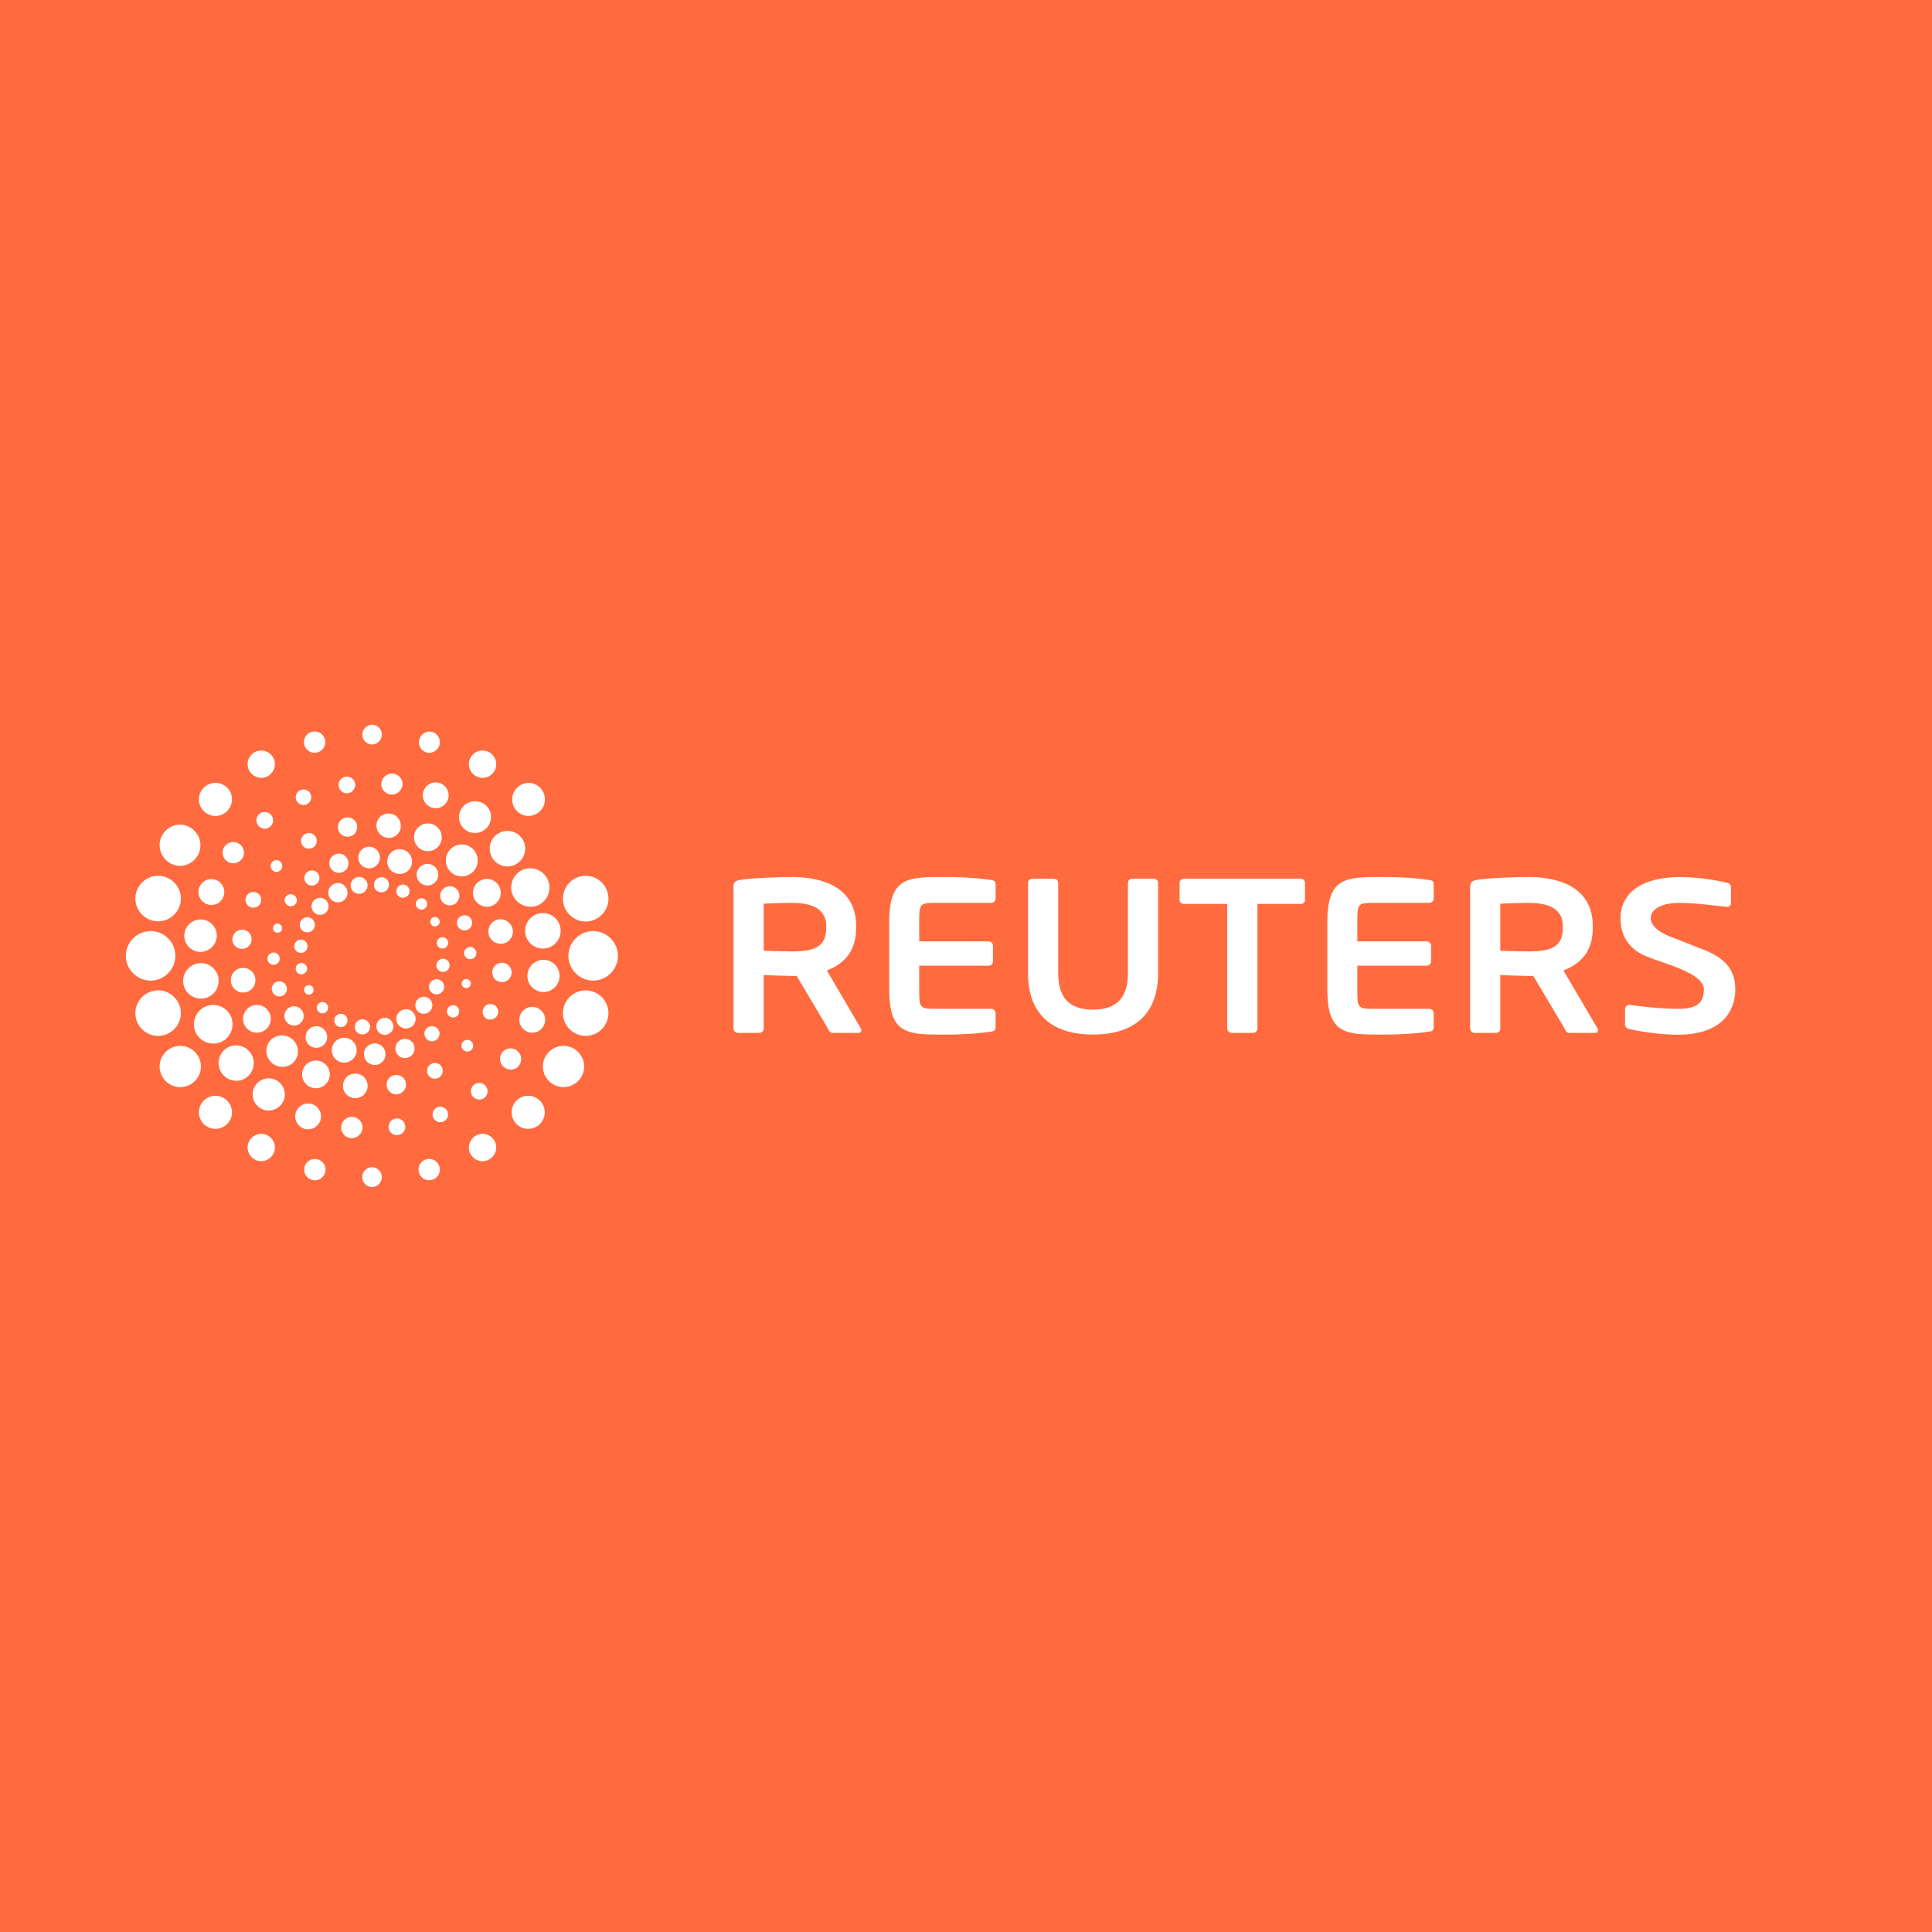 <?xml version="1.0" encoding="UTF-8" standalone="no"?>
<!DOCTYPE svg PUBLIC "-//W3C//DTD SVG 1.1//EN" "http://www.w3.org/Graphics/SVG/1.1/DTD/svg11.dtd">
<svg width="100%" height="100%" viewBox="0 0 24 24" version="1.1" xmlns="http://www.w3.org/2000/svg" xmlns:xlink="http://www.w3.org/1999/xlink" xml:space="preserve" xmlns:serif="http://www.serif.com/" style="fill-rule:evenodd;clip-rule:evenodd;stroke-linejoin:round;stroke-miterlimit:2;">
    <rect x="0" y="0" width="24" height="24" style="fill:rgb(235,235,235);"/>
    <g transform="matrix(0.01,0,0,0.025,2.4869e-14,-0.006)">
        <rect x="0" y="0.232" width="2500" height="969.55" style="fill:rgb(255,107,62);"/>
    </g>
    <g transform="matrix(0.008,0,0,0.008,1.56,9.002)">
        <path d="M1138.48,478.587L1097.34,478.587C1093.65,478.587 1092.27,475.176 1090.61,471.866L1042.07,390.163L1034.62,390.163C1025.83,390.163 998.595,389.206 990.847,388.777L990.847,471.866C990.847,475.545 988.124,478.587 984.405,478.587L950.719,478.587C947.04,478.565 944.019,475.545 943.997,471.866L943.997,251.051C943.997,244.29 947.986,241.936 954.767,240.939C972.318,238.236 1009.98,236.571 1034.62,236.571C1086.49,236.571 1134.42,255.109 1134.42,312.719L1134.42,315.76C1134.42,351.441 1116.57,370.967 1088.94,381.687L1141.81,471.866C1142.5,472.883 1142.5,473.83 1142.5,474.588C1142.51,476.872 1141.17,478.587 1138.48,478.587ZM1087.93,312.719C1087.93,287.449 1068.32,276.679 1034.62,276.679C1027.53,276.679 996.87,277.347 990.847,278.006L990.847,351.082C996.182,351.411 1028.83,352.099 1034.62,352.099C1069.29,352.099 1087.93,345.398 1087.93,315.76L1087.93,312.719ZM1232.34,412.212C1232.34,440.473 1233.43,441.211 1258.91,441.211L1344.2,441.211C1347.9,441.222 1350.94,444.255 1350.96,447.952L1350.96,469.472C1350.96,474.229 1349.27,475.914 1344.2,476.563C1333.43,478.258 1311.48,481.259 1271.41,481.259C1215.49,481.259 1185.81,481.648 1185.81,412.212L1185.81,305.609C1185.81,236.192 1215.49,236.581 1271.41,236.581C1311.48,236.581 1333.43,239.623 1344.2,241.288C1349.27,241.936 1350.96,243.651 1350.96,248.378L1350.96,269.908C1350.96,273.588 1347.92,276.689 1344.2,276.689L1258.91,276.689C1233.43,276.689 1232.34,277.437 1232.34,305.609L1232.34,336.523L1340.17,336.523C1343.85,336.539 1346.88,339.545 1346.92,343.224L1346.92,367.546C1346.89,371.234 1343.86,374.256 1340.17,374.277L1232.34,374.277L1232.34,412.212ZM1502.24,481.259C1448.04,481.259 1401.34,457.695 1401.34,385.885L1401.34,245.676C1401.34,241.936 1404.42,239.254 1408.12,239.254L1441.42,239.254C1445.16,239.254 1448.17,241.936 1448.17,245.676L1448.17,385.885C1448.17,424.318 1465.93,442.547 1502.25,442.547C1538.67,442.547 1556.42,424.318 1556.42,385.885L1556.42,245.676C1556.42,241.936 1559.43,239.254 1563.13,239.254L1596.48,239.254C1600.22,239.254 1603.26,241.936 1603.26,245.676L1603.26,385.885C1603.24,457.685 1556.52,481.259 1502.24,481.259ZM1824.78,278.315L1757.57,278.315L1757.57,471.866C1757.51,475.568 1754.45,478.582 1750.75,478.587L1717.4,478.587C1713.72,478.571 1710.68,475.552 1710.65,471.866L1710.65,278.315L1643.39,278.315C1639.73,278.315 1636.69,276.001 1636.69,272.292L1636.69,245.676C1636.69,241.936 1639.73,239.254 1643.39,239.254L1824.77,239.254C1828.41,239.254 1831.45,241.936 1831.45,245.676L1831.45,272.292C1831.47,276.001 1828.43,278.315 1824.78,278.315ZM2282.34,478.587L2241.2,478.587C2237.5,478.587 2236.18,475.176 2234.5,471.866L2185.95,390.163L2178.43,390.163C2169.72,390.163 2142.46,389.206 2134.66,388.777L2134.66,471.866C2134.66,475.545 2131.99,478.587 2128.31,478.587L2094.65,478.587C2090.96,478.582 2087.92,475.558 2087.89,471.866L2087.89,251.051C2087.89,244.29 2091.88,241.936 2098.64,240.939C2116.15,238.236 2153.88,236.571 2178.42,236.571C2230.34,236.571 2278.24,255.109 2278.24,312.719L2278.24,315.76C2278.24,351.441 2260.36,370.967 2232.75,381.687L2285.71,471.866C2286.22,472.677 2286.46,473.631 2286.39,474.588C2286.39,476.872 2285.01,478.587 2282.34,478.587ZM2231.8,312.719C2231.8,287.449 2212.18,276.679 2178.43,276.679C2171.4,276.679 2140.74,277.347 2134.66,278.006L2134.66,351.082C2140.12,351.411 2172.8,352.099 2178.43,352.099C2213.19,352.099 2231.8,345.398 2231.8,315.76L2231.8,312.719ZM2410.93,481.409C2381.15,481.409 2350.98,476.303 2334.77,472.584C2331.44,471.906 2328.38,469.562 2328.38,465.862L2328.38,441.59C2328.38,437.91 2331.44,435.178 2334.77,435.178L2335.43,435.178C2348.94,436.873 2380.49,441.251 2411.63,441.251C2441.59,441.251 2450.76,430.521 2450.76,411.005C2450.76,385.726 2390.44,371.735 2360.99,359.608C2331.68,347.482 2321.3,324.267 2321.3,300.712C2321.3,263.626 2351.14,236.671 2413.79,236.671C2445.91,236.671 2475.32,242.774 2486.77,245.526C2490.16,246.204 2492.8,248.568 2492.8,251.918L2492.8,276.849C2492.8,280.18 2490.51,282.902 2487.08,282.902L2486.44,282.902C2464.18,280.898 2441.12,276.799 2411.83,276.799C2386.86,276.799 2368.18,285.555 2368.18,300.712C2368.18,311.801 2380.85,321.983 2395.8,327.927C2410.76,333.82 2430.38,341.449 2452.8,350.464C2481.18,361.942 2499.57,378.665 2499.57,411.005C2499.56,445.01 2478.35,481.409 2410.93,481.409ZM1912.65,412.212C1912.65,440.473 1913.7,441.211 1939.24,441.211L2024.59,441.211C2028.26,441.265 2031.25,444.285 2031.27,447.952L2031.27,469.472C2031.27,474.229 2029.57,475.914 2024.59,476.563C2013.74,478.258 1991.83,481.259 1951.76,481.259C1895.73,481.259 1866.12,481.648 1866.12,412.212L1866.12,305.609C1866.12,236.192 1895.73,236.581 1951.76,236.581C1991.83,236.581 2013.74,239.623 2024.59,241.288C2029.57,241.936 2031.27,243.651 2031.27,248.378L2031.27,269.908C2031.27,273.588 2028.21,276.689 2024.59,276.689L1939.24,276.689C1913.7,276.689 1912.65,277.437 1912.65,305.609L1912.65,336.523L2020.49,336.523C2024.23,336.523 2027.17,339.584 2027.17,343.224L2027.17,367.546C2027.18,371.224 2024.17,374.261 2020.49,374.277L1912.65,374.277L1912.65,412.212ZM540.053,227.885C530.704,237.745 514.903,238.177 505.03,228.843C500.065,224.179 497.245,217.663 497.245,210.851C497.245,204.516 499.684,198.418 504.053,193.83C508.724,188.848 515.257,186.019 522.086,186.019C528.389,186.019 534.459,188.429 539.045,192.753C548.943,202.121 549.397,217.966 540.053,227.885ZM293.09,171.562C288.199,166.985 280.418,167.209 275.799,172.061C271.226,176.939 271.45,184.707 276.297,189.313C281.19,193.896 288.98,193.662 293.589,188.794C298.16,183.923 297.935,176.161 293.09,171.562ZM355.008,148.008C348.973,142.368 339.378,142.66 333.697,148.656C331.06,151.458 329.589,155.164 329.589,159.012C329.589,163.177 331.312,167.163 334.346,170.016C340.392,175.649 349.99,175.344 355.666,169.338C361.3,163.292 361.004,153.695 355.008,148.008ZM421.423,143.151C413.765,135.969 401.566,136.324 394.338,143.939C391.227,147.448 389.508,151.979 389.508,156.669C389.508,167.194 398.169,175.855 408.694,175.855C413.771,175.855 418.646,173.84 422.241,170.256C429.428,162.588 429.06,150.372 421.423,143.151ZM484.258,159.236C480.264,155.451 474.965,153.339 469.462,153.339C463.526,153.339 457.847,155.797 453.783,160.124C450.002,164.124 447.893,169.424 447.893,174.928C447.893,180.851 450.336,186.52 454.64,190.589C463.259,198.685 477.002,198.285 485.136,189.702C493.23,181.096 492.835,167.362 484.258,159.236ZM240.597,212.807C236.951,209.405 231.162,209.576 227.723,213.186C226.116,214.873 225.219,217.115 225.219,219.445C225.219,221.944 226.252,224.336 228.072,226.05C229.755,227.661 231.997,228.562 234.326,228.562C236.831,228.562 239.226,227.521 240.936,225.691C244.371,222.062 244.218,216.251 240.597,212.807ZM557.693,437.561C553.093,442.447 553.318,450.25 558.192,454.863C560.437,456.86 563.34,457.965 566.345,457.965C573.074,457.965 578.611,452.428 578.611,445.699C578.611,442.436 577.309,439.304 574.995,437.003C570.088,432.429 562.295,432.681 557.693,437.561ZM573.35,374.457C567.734,380.5 568.043,390.08 574.038,395.748C576.832,398.394 580.537,399.87 584.386,399.87C588.546,399.87 592.525,398.145 595.368,395.109C598.01,392.322 599.484,388.625 599.484,384.785C599.484,380.62 597.75,376.637 594.7,373.799C588.652,368.152 579.039,368.448 573.35,374.457ZM568.543,308.002C565.193,311.549 563.326,316.248 563.326,321.127C563.326,326.41 565.516,331.464 569.371,335.077C572.919,338.424 577.617,340.29 582.496,340.29C587.778,340.29 592.831,338.102 596.445,334.249C599.643,330.725 601.416,326.134 601.416,321.375C601.416,310.866 592.768,302.219 582.259,302.219C577.097,302.219 572.147,304.306 568.543,308.002ZM545.348,246.414C541.583,250.412 539.485,255.701 539.485,261.193C539.485,273.02 549.218,282.753 561.045,282.753C572.872,282.753 582.605,273.02 582.605,261.193C582.605,255.237 580.137,249.54 575.793,245.466C567.197,237.309 553.535,237.778 545.348,246.414ZM524.037,492.299C520.634,495.951 520.813,501.748 524.436,505.183C526.113,506.754 528.327,507.629 530.626,507.629C533.152,507.629 535.567,506.571 537.28,504.714C538.888,503.05 539.788,500.825 539.788,498.511C539.788,496.009 538.736,493.62 536.891,491.93C535.213,490.317 532.973,489.415 530.646,489.415C528.139,489.415 525.742,490.461 524.037,492.299ZM261.01,524.15C265.252,519.567 267.611,513.547 267.611,507.302C267.611,493.696 256.416,482.501 242.81,482.501C236.066,482.501 229.604,485.252 224.93,490.115C220.897,494.655 218.668,500.521 218.668,506.593C218.668,520.204 229.868,531.404 243.479,531.404C250.05,531.404 256.36,528.793 261.01,524.15ZM207.359,280.409C209.5,278.14 210.693,275.136 210.693,272.017C210.693,265.309 205.173,259.788 198.464,259.788C195.099,259.788 191.878,261.178 189.569,263.626C184.882,268.512 185.161,276.221 190.117,280.888C194.974,285.475 202.692,285.285 207.359,280.409ZM191.643,343.543C197.29,337.501 197.012,327.898 191.025,322.193C188.257,319.713 184.668,318.341 180.952,318.341C172.669,318.341 165.854,325.157 165.854,333.439C165.854,337.45 167.452,341.3 170.293,344.131C176.323,349.797 185.934,349.532 191.643,343.543ZM196.48,409.968C203.703,402.297 203.338,390.042 195.672,382.814C188.002,375.614 175.769,375.992 168.557,383.651C161.376,391.322 161.754,403.534 169.395,410.746C177.133,418.055 189.24,417.667 196.48,409.968ZM219.635,471.576C227.734,462.967 227.333,449.225 218.748,441.101C214.763,437.339 209.486,435.241 204.007,435.241C198.069,435.241 192.39,437.704 188.332,442.039C184.532,446.037 182.411,451.347 182.411,456.864C182.411,462.779 184.851,468.441 189.15,472.504C197.791,480.55 211.499,480.133 219.635,471.576ZM471.932,546.408C474.194,548.547 477.192,549.74 480.305,549.74C483.677,549.74 486.901,548.341 489.204,545.879C491.338,543.623 492.529,540.632 492.529,537.526C492.529,534.162 491.133,530.945 488.676,528.647C486.416,526.504 483.417,525.308 480.303,525.308C476.945,525.308 473.732,526.698 471.434,529.146C466.838,534.019 467.063,541.809 471.932,546.408ZM410.015,569.932C416.098,575.666 425.631,575.288 431.345,569.264C433.99,566.475 435.465,562.775 435.465,558.932C435.465,554.787 433.749,550.821 430.727,547.984C424.677,542.312 415.036,542.609 409.347,548.642C403.72,554.677 404.021,564.262 410.015,569.932ZM343.56,574.729C351.338,582.059 363.385,581.7 370.634,574.001C374.005,570.45 375.885,565.737 375.885,560.841C375.885,555.576 373.709,550.537 369.877,546.927C362.211,539.718 349.984,540.06 342.732,547.684C339.389,551.229 337.525,555.922 337.525,560.794C337.525,566.071 339.711,571.119 343.56,574.729ZM280.855,558.734C284.842,562.505 290.127,564.608 295.615,564.608C301.542,564.608 307.212,562.156 311.27,557.836C315.024,553.843 317.117,548.563 317.117,543.082C317.117,531.267 307.394,521.544 295.579,521.544C289.639,521.544 283.956,524.001 279.887,528.328C276.139,532.311 274.05,537.579 274.05,543.049C274.05,548.991 276.516,554.674 280.855,558.734Z" style="fill:white;fill-rule:nonzero;"/>
        <path d="M444.05,218.073C441.647,226.209 434.123,231.832 425.639,231.832C423.776,231.832 421.922,231.561 420.137,231.026C411.941,228.66 406.258,221.104 406.258,212.574C406.258,210.711 406.529,208.858 407.063,207.073C409.49,198.913 417.043,193.279 425.557,193.279C436.141,193.279 444.85,201.989 444.85,212.573C444.85,214.435 444.581,216.288 444.05,218.073ZM259.135,263.616C254.108,262.217 248.808,265.125 247.288,270.118C247.093,270.885 246.994,271.674 246.994,272.466C246.994,277.691 251.293,281.99 256.517,281.99C260.612,281.99 264.269,279.349 265.557,275.463C267.133,270.447 264.141,265.171 259.135,263.616ZM292.592,226.818C291.517,226.501 290.402,226.341 289.282,226.341C284.08,226.341 279.473,229.808 278.032,234.806C277.709,235.892 277.544,237.02 277.544,238.154C277.544,243.35 281.001,247.955 285.99,249.405C292.184,251.197 298.759,247.606 300.6,241.427C302.378,235.226 298.776,228.655 292.592,226.818ZM335.462,200.88C327.597,198.61 319.247,203.147 316.874,210.982C314.607,218.858 319.193,227.209 327.056,229.521C328.436,229.933 329.869,230.143 331.31,230.143C337.908,230.143 343.753,225.748 345.584,219.409C347.805,211.557 343.269,203.255 335.462,200.88ZM382.94,190.26C381.381,189.793 379.762,189.556 378.135,189.556C370.706,189.556 364.124,194.496 362.048,201.628C361.586,203.18 361.352,204.79 361.352,206.409C361.352,213.831 366.283,220.409 373.407,222.49C382.237,225.07 391.63,219.958 394.259,211.142C394.731,209.575 394.971,207.948 394.971,206.312C394.971,198.904 390.05,192.338 382.94,190.26ZM237.984,309.169C237.333,308.976 236.658,308.878 235.98,308.878C232.856,308.878 230.089,310.956 229.218,313.955C229.015,314.627 228.912,315.325 228.912,316.026C228.912,319.165 230.981,321.952 233.985,322.861C237.795,323.958 241.724,321.764 242.83,317.994C243.022,317.344 243.119,316.669 243.119,315.992C243.119,312.837 241.016,310.042 237.984,309.169ZM526.052,351.99C525.789,352.869 525.656,353.781 525.656,354.698C525.656,358.914 528.47,362.647 532.524,363.807C533.396,364.063 534.301,364.194 535.211,364.194C540.435,364.194 544.733,359.896 544.733,354.672C544.733,350.461 541.939,346.726 537.899,345.538C532.88,344.072 527.543,346.979 526.052,351.99ZM515.042,304.372C514.714,305.467 514.547,306.604 514.547,307.747C514.547,312.957 518.016,317.573 523.02,319.021C529.303,320.876 535.784,317.286 537.619,311.044C539.454,304.801 535.914,298.289 529.681,296.494C528.583,296.164 527.442,295.996 526.296,295.996C521.121,295.996 516.527,299.415 515.042,304.372ZM489.114,261.541C488.715,262.905 488.512,264.319 488.512,265.74C488.512,273.929 495.25,280.667 503.44,280.667C510.048,280.667 515.906,276.279 517.765,269.938C518.172,268.568 518.378,267.147 518.378,265.717C518.378,259.122 513.975,253.283 507.633,251.47C499.795,249.206 491.474,253.732 489.114,261.541ZM452.626,228.274C452.181,229.802 451.955,231.385 451.955,232.976C451.955,242.19 459.537,249.773 468.751,249.773C476.195,249.773 482.792,244.824 484.876,237.678C485.339,236.126 485.574,234.516 485.574,232.897C485.574,225.486 480.651,218.916 473.538,216.836C464.665,214.243 455.229,219.404 452.626,228.274ZM522.192,400.056C521.13,403.783 523.267,407.732 526.969,408.881C527.628,409.079 528.313,409.18 529.002,409.18C532.15,409.18 534.936,407.074 535.794,404.045C535.995,403.381 536.097,402.692 536.097,401.999C536.097,398.863 534.01,396.084 530.998,395.209C527.256,394.159 523.307,396.333 522.192,400.056ZM358.01,510.987C358.538,509.204 358.807,507.354 358.807,505.495C358.807,496.938 353.12,489.353 344.906,486.954C343.139,486.434 341.307,486.17 339.465,486.17C330.927,486.17 323.359,491.842 320.963,500.037C320.436,501.816 320.169,503.662 320.169,505.517C320.169,514.072 325.854,521.654 334.066,524.05C344.298,527.012 355.098,521.128 358.01,510.987ZM238.971,366.01C240.456,361.002 237.557,355.659 232.549,354.173C227.52,352.749 222.201,355.654 220.682,360.655C220.431,361.518 220.303,362.411 220.303,363.309C220.303,367.524 223.113,371.257 227.164,372.423C228.049,372.69 228.969,372.825 229.893,372.825C234.086,372.825 237.801,370.036 238.971,366.01ZM250.001,413.598C250.322,412.521 250.485,411.404 250.485,410.28C250.485,405.112 247.033,400.537 242.063,399.118C240.945,398.769 239.78,398.591 238.609,398.591C233.442,398.591 228.872,402.052 227.473,407.026C227.162,408.094 227.004,409.2 227.004,410.312C227.004,416.749 232.3,422.045 238.737,422.045C243.936,422.045 248.544,418.589 250.001,413.598ZM275.968,456.488C278.228,448.588 273.649,440.218 265.777,437.86C257.909,435.595 249.567,440.184 247.268,448.042C246.858,449.419 246.65,450.848 246.65,452.285C246.65,458.881 251.037,464.727 257.37,466.57C258.758,466.986 260.2,467.197 261.649,467.197C268.249,467.197 274.102,462.819 275.968,456.488ZM312.457,489.806C315.017,480.942 309.852,471.539 300.998,468.944C299.465,468.491 297.873,468.261 296.274,468.261C288.834,468.261 282.25,473.235 280.216,480.392C279.764,481.928 279.534,483.521 279.534,485.122C279.534,492.535 284.459,499.105 291.575,501.184C300.42,503.751 309.818,498.631 312.457,489.806ZM505.858,454.354C510.888,455.847 516.255,452.94 517.755,447.912C519.192,442.894 516.297,437.574 511.303,436.055C506.286,434.62 500.971,437.522 499.466,442.517C497.996,447.516 500.872,452.842 505.858,454.354ZM472.461,491.202C478.618,493.018 485.179,489.449 487,483.294C487.339,482.186 487.511,481.033 487.511,479.875C487.511,474.698 484.078,470.108 479.112,468.645C472.905,466.824 466.295,470.407 464.433,476.602C462.697,482.803 466.295,489.346 472.461,491.202ZM429.59,517.149C430.972,517.561 432.406,517.77 433.848,517.77C440.466,517.77 446.328,513.364 448.169,507.008C448.566,505.648 448.768,504.239 448.768,502.823C448.768,496.219 444.377,490.366 438.037,488.519C436.665,488.115 435.243,487.909 433.813,487.909C425.626,487.909 418.888,494.647 418.888,502.834C418.888,509.432 423.263,515.283 429.59,517.149ZM382.152,527.73C383.725,528.21 385.361,528.454 387.006,528.454C394.391,528.454 400.933,523.536 402.984,516.441C403.435,514.905 403.664,513.311 403.664,511.71C403.664,502.488 396.076,494.9 386.854,494.9C379.415,494.9 372.818,499.839 370.724,506.978C368.191,515.803 373.34,525.153 382.152,527.73Z" style="fill:white;fill-rule:nonzero;"/>
        <path d="M342.852,253.893C346.741,261.143 344.098,270.237 336.819,274.166C329.556,278.064 320.372,275.302 316.465,268.043C312.476,260.804 315.229,251.689 322.489,247.78C324.683,246.588 327.14,245.964 329.636,245.964C335.16,245.964 340.252,249.019 342.852,253.893ZM268.768,371.186C264.541,373.536 262.957,378.918 265.238,383.183C266.744,386.007 269.694,387.777 272.894,387.777C274.391,387.777 275.862,387.39 277.165,386.653C280.04,385.173 281.854,382.199 281.854,378.965C281.854,377.488 281.476,376.035 280.755,374.746C278.427,370.501 273.036,368.9 268.768,371.186ZM267.272,335.126C262.367,337.816 260.515,344.045 263.154,348.978C265.916,354.044 272.119,355.869 277.135,353.196C282.091,350.484 283.986,344.151 281.303,339.235C279.514,335.913 276.033,333.834 272.26,333.834C270.515,333.834 268.798,334.279 267.272,335.127L267.272,335.126ZM276.626,300.423C270.974,303.502 268.804,310.647 271.79,316.349C274.931,322.023 282.061,324.217 287.745,321.116C291.57,319.072 293.967,315.073 293.967,310.737C293.967,308.79 293.484,306.874 292.562,305.16C289.456,299.53 282.304,297.404 276.626,300.423ZM295.713,270.407C291.401,272.693 288.694,277.191 288.694,282.072C288.694,284.29 289.253,286.472 290.318,288.417C293.808,294.789 301.726,297.212 308.149,293.732C312.469,291.465 315.185,286.972 315.185,282.093C315.185,279.91 314.642,277.762 313.603,275.842C311.324,271.535 306.833,268.831 301.961,268.831C299.78,268.831 297.633,269.373 295.713,270.407ZM281.104,405.331C278.716,406.616 277.221,409.118 277.221,411.829C277.221,413.064 277.531,414.279 278.122,415.363C280.082,418.891 284.561,420.229 288.134,418.355C291.659,416.37 292.968,411.867 291.056,408.303C289.117,404.786 284.654,403.453 281.104,405.331ZM451.569,282.533C453.922,286.775 459.296,288.4 463.606,286.173C467.853,283.817 469.457,278.419 467.186,274.126C465.661,271.277 462.68,269.491 459.448,269.491C457.977,269.491 456.529,269.861 455.239,270.566C452.349,272.098 450.535,275.112 450.535,278.382C450.535,279.83 450.89,281.255 451.569,282.533ZM421.622,263.476C424.325,268.482 430.687,270.307 435.534,267.585C440.649,264.872 442.474,258.65 439.742,253.663C437.083,248.715 430.838,246.812 425.871,249.435C420.892,252.155 418.987,258.453 421.622,263.476ZM387.019,254.202C389.03,257.98 392.976,260.349 397.256,260.349C399.206,260.349 401.125,259.857 402.835,258.919C406.666,256.886 409.07,252.888 409.07,248.551C409.07,246.611 408.59,244.702 407.671,242.993C405.651,239.21 401.695,236.838 397.406,236.838C395.433,236.838 393.492,237.34 391.766,238.296C387.974,240.337 385.601,244.309 385.601,248.614C385.601,250.566 386.088,252.487 387.019,254.202ZM350.889,255.628C353.192,259.94 357.7,262.643 362.589,262.643C364.773,262.643 366.924,262.104 368.849,261.073C375.208,257.562 377.6,249.478 374.175,243.073C371.812,238.991 367.438,236.469 362.722,236.469C355.462,236.469 349.488,242.442 349.488,249.702C349.488,251.759 349.968,253.788 350.889,255.628ZM474.066,309.528C475.961,313.108 480.449,314.404 483.919,312.49C486.307,311.249 487.812,308.773 487.812,306.082C487.812,304.867 487.505,303.672 486.921,302.607C485.018,299.031 480.532,297.625 476.928,299.476C473.508,301.46 472.082,306.028 474.066,309.528ZM448.637,449.817C446.056,444.93 440.964,441.861 435.437,441.861C432.918,441.861 430.44,442.499 428.234,443.714C423.402,446.294 420.373,451.344 420.373,456.822C420.373,459.331 421.009,461.8 422.221,463.998C426.17,471.257 435.284,473.91 442.584,470.081C449.834,466.072 452.536,456.927 448.637,449.817ZM313.454,435.278C311.128,431.071 305.786,429.48 301.537,431.727C298.688,433.252 296.903,436.233 296.903,439.464C296.903,440.92 297.265,442.353 297.957,443.634C299.448,446.485 302.41,448.278 305.627,448.278C307.114,448.278 308.577,447.894 309.874,447.164C312.72,445.641 314.503,442.664 314.503,439.436C314.503,437.985 314.142,436.555 313.454,435.278ZM343.44,454.344C340.746,449.409 334.476,447.553 329.529,450.226C326.191,451.976 324.093,455.447 324.093,459.216C324.093,460.942 324.532,462.639 325.371,464.147C327.963,469.163 334.256,471.078 339.242,468.385C344.198,465.645 346.078,459.355 343.44,454.344ZM378.124,463.619C375.102,457.924 367.892,455.9 362.108,458.852C356.469,461.955 354.337,469.115 357.361,474.797C360.493,480.551 367.623,482.675 373.327,479.604C377.162,477.583 379.571,473.59 379.571,469.255C379.571,467.285 379.073,465.345 378.124,463.619ZM414.203,462.173C410.73,455.791 402.637,453.374 396.233,456.808C389.771,460.228 387.527,468.236 391.038,474.748C393.273,479.011 397.706,481.692 402.52,481.692C404.735,481.692 406.914,481.124 408.848,480.043C415.33,476.652 417.634,468.565 414.203,462.173ZM496.175,346.754C500.513,344.261 502.168,338.876 499.904,334.658C498.368,331.82 495.389,330.045 492.161,330.045C490.697,330.045 489.255,330.41 487.968,331.108C485.082,332.612 483.266,335.608 483.266,338.862C483.266,340.343 483.641,341.799 484.358,343.094C486.629,347.301 491.924,348.941 496.175,346.754ZM497.83,382.754C502.836,380.031 504.631,373.779 501.909,368.813C500.133,365.492 496.661,363.411 492.895,363.411C491.195,363.411 489.522,363.835 488.027,364.644C483.072,367.374 481.179,373.651 483.799,378.665C486.452,383.582 492.894,385.396 497.83,382.754ZM488.406,417.427C494.25,414.286 496.284,407.226 493.303,401.452C490.221,395.777 483.029,393.625 477.337,396.675C471.654,399.774 469.493,406.974 472.531,412.69C475.617,418.308 482.746,420.435 488.406,417.427ZM469.449,447.314C475.871,443.983 478.245,435.816 474.764,429.444C471.234,423.042 463.256,420.559 456.864,424.089C452.595,426.394 449.925,430.872 449.925,435.724C449.925,437.922 450.473,440.086 451.519,442.019C453.792,446.287 458.25,448.963 463.085,448.963C465.312,448.963 467.503,448.396 469.449,447.314Z" style="fill:white;fill-rule:nonzero;"/>
        <path d="M726.025,397.443C704.932,397.416 687.595,380.043 687.612,358.95C687.612,358.93 687.611,358.91 687.611,358.89C687.611,337.856 704.92,320.547 725.955,320.547L726.144,320.547C747.19,320.547 764.507,337.865 764.507,358.91L764.507,358.99C764.496,380.092 747.126,397.448 726.025,397.443ZM575.065,65.807C575.38,64.345 575.538,62.854 575.538,61.359C575.538,51.39 568.487,42.71 558.731,40.667C557.253,40.345 555.746,40.183 554.235,40.183C544.281,40.183 535.61,47.213 533.551,56.951C533.24,58.407 533.084,59.891 533.084,61.379C533.084,73.022 542.665,82.603 554.308,82.603C564.287,82.603 572.983,75.566 575.065,65.807ZM650.834,120.056C651.048,118.716 651.156,117.361 651.156,116.004C651.156,103.427 641.908,92.611 629.483,90.657C628.339,90.503 627.186,90.425 626.031,90.425C611.917,90.425 600.303,102.039 600.303,116.153C600.303,128.536 609.243,139.249 621.426,141.466C635.361,143.639 648.622,133.984 650.834,120.056ZM749.738,271.883C749.772,271.253 749.789,270.623 749.789,269.993C749.789,251.316 734.955,235.711 716.302,234.766C715.656,234.73 715.009,234.713 714.362,234.713C695.695,234.713 680.098,249.54 679.155,268.183C679.111,268.904 679.089,269.626 679.089,270.348C679.089,289.736 695.042,305.69 714.43,305.69C733.24,305.69 748.922,290.674 749.738,271.883ZM397.948,15.417C397.948,6.851 391.018,0 382.481,0C374.228,0.297 367.599,7.168 367.599,15.427C367.599,23.686 374.228,30.557 382.481,30.854C391.018,30.854 397.948,23.963 397.948,15.417ZM549.905,635.849C540.132,637.927 533.081,646.634 533.081,656.626C533.081,668.279 542.67,677.868 554.323,677.868C555.808,677.868 557.288,677.712 558.741,677.403C568.514,675.325 575.564,666.618 575.564,656.626C575.564,644.973 565.976,635.384 554.323,635.384C552.838,635.384 551.357,635.54 549.905,635.849ZM621.426,576.554C608.87,578.407 599.471,589.295 599.471,601.987C599.471,616.09 611.076,627.695 625.179,627.695C626.601,627.695 628.021,627.577 629.424,627.343C641.76,625.278 650.888,614.495 650.888,601.987C650.888,587.884 639.283,576.279 625.179,576.279C623.923,576.279 622.669,576.371 621.426,576.554ZM676.662,498.91C660.437,500.617 647.976,514.457 647.976,530.772C647.976,548.346 662.438,562.808 680.013,562.808C681.132,562.808 682.25,562.75 683.363,562.633C699.588,560.96 712.065,547.131 712.065,530.82C712.065,529.685 712.005,528.55 711.884,527.421C710.039,509.942 694.142,497.074 676.662,498.91ZM712.542,412.641C693.21,413.696 678.154,430.442 679.155,449.777C680.093,468.419 695.687,483.248 714.352,483.248C715.003,483.248 715.653,483.23 716.302,483.194C734.951,482.244 749.779,466.641 749.779,447.968C749.779,447.337 749.762,446.707 749.729,446.077C748.679,426.715 731.906,411.634 712.542,412.641ZM382.481,687.136C374.164,687.347 367.437,694.248 367.437,702.568C367.437,710.888 374.164,717.789 382.481,718C390.947,718 397.914,711.034 397.914,702.568C397.914,694.102 390.947,687.136 382.481,687.136ZM38.918,397.443C60.001,397.399 77.323,380.033 77.312,358.95L77.312,358.89C77.312,337.856 60.003,320.547 38.968,320.547L38.869,320.547C17.785,320.547 0.436,337.896 0.436,358.98L0.436,359C0.479,380.088 17.831,397.421 38.918,397.443ZM215.058,82.121C226.45,79.7 233.833,68.334 231.412,56.941C229.35,47.195 220.672,40.16 210.709,40.16C209.208,40.16 207.71,40.32 206.242,40.637C196.484,42.71 189.445,51.403 189.445,61.379C189.445,73.012 199.017,82.584 210.65,82.584C212.132,82.584 213.609,82.429 215.058,82.121ZM143.557,141.446C157.499,139.23 167.155,125.943 164.957,111.998C162.992,99.569 152.168,90.322 139.584,90.322C138.22,90.322 136.857,90.431 135.509,90.647C123.089,92.606 113.847,103.419 113.847,115.993C113.847,117.35 113.955,118.705 114.169,120.046C116.361,133.976 129.626,143.636 143.557,141.446ZM88.281,219.07C104.188,217.01 116.224,203.314 116.224,187.275C116.224,169.687 101.752,155.214 84.164,155.214C83.305,155.214 82.446,155.248 81.59,155.317C65.368,156.993 52.895,170.821 52.895,187.129C52.895,188.275 52.956,189.42 53.079,190.559C54.772,206.781 68.607,219.247 84.917,219.247C86.041,219.247 87.164,219.188 88.281,219.07ZM52.401,305.329C71.76,304.301 86.849,287.533 85.838,268.173C84.89,249.522 69.286,234.691 50.611,234.691C49.954,234.691 49.297,234.709 48.641,234.746C29.988,235.712 15.165,251.323 15.165,270.001C15.165,270.625 15.181,271.249 15.215,271.873C16.243,291.247 33.026,306.347 52.401,305.329ZM189.908,652.183C189.6,653.634 189.444,655.113 189.444,656.596C189.444,668.238 199.024,677.817 210.665,677.817C220.648,677.817 229.346,670.773 231.422,661.009C233.831,649.62 226.453,638.265 215.068,635.839C203.688,633.447 192.348,640.813 189.908,652.183ZM114.179,597.915C113.961,599.266 113.851,600.633 113.851,602.002C113.851,614.572 123.1,625.38 135.519,627.323C136.856,627.535 138.206,627.642 139.559,627.642C153.657,627.642 165.258,616.041 165.258,601.944C165.258,587.846 153.657,576.245 139.559,576.245C126.976,576.245 116.152,585.487 114.179,597.915ZM53.079,527.441C52.957,528.576 52.896,529.717 52.896,530.859C52.896,547.158 65.367,560.976 81.58,562.643C82.71,562.764 83.846,562.824 84.982,562.824C101.287,562.824 115.115,550.359 116.802,534.142C116.918,533.031 116.977,531.914 116.977,530.796C116.977,514.472 104.506,500.624 88.271,498.92C87.151,498.802 86.026,498.742 84.9,498.742C68.589,498.742 54.758,511.217 53.079,527.441ZM15.215,446.067C15.181,446.697 15.164,447.327 15.164,447.958C15.164,466.631 29.992,482.234 48.641,483.184C49.307,483.222 49.974,483.241 50.64,483.241C69.307,483.241 84.901,468.41 85.838,449.767C86.832,430.416 71.75,413.665 52.401,412.631C33.042,411.641 16.28,426.713 15.215,446.067ZM467.106,674.85C458.323,677.214 453.03,686.374 455.368,695.164C457.736,703.941 466.902,709.219 475.682,706.861C482.927,704.95 488.014,698.347 488.014,690.855C488.014,689.407 487.824,687.966 487.449,686.568C485.081,677.775 475.9,672.486 467.106,674.85ZM297.837,674.85C296.548,674.535 295.226,674.376 293.899,674.376C284.807,674.376 277.325,681.857 277.325,690.949C277.325,698.295 282.209,704.805 289.261,706.861C290.768,707.3 292.33,707.523 293.899,707.523C302.991,707.523 310.473,700.041 310.473,690.949C310.473,683.338 305.23,676.659 297.837,674.85ZM487.459,31.422C487.831,30.029 488.019,28.594 488.019,27.152C488.019,19.654 482.931,13.046 475.682,11.129C474.501,10.867 473.295,10.734 472.085,10.734C462.987,10.734 455.501,18.22 455.501,27.318C455.501,34.543 460.223,40.975 467.116,43.14C468.526,43.521 469.98,43.714 471.44,43.714C478.923,43.714 485.522,38.65 487.459,31.422ZM309.604,22.816C307.667,15.602 301.078,10.549 293.607,10.549C292.139,10.549 290.678,10.744 289.261,11.129C282.033,13.048 276.962,19.641 276.962,27.119C276.962,28.562 277.151,29.999 277.524,31.393C279.459,38.633 286.069,43.708 293.564,43.708C302.673,43.708 310.168,36.213 310.168,27.104C310.168,25.657 309.978,24.215 309.604,22.816Z" style="fill:white;fill-rule:nonzero;"/>
        <path d="M640.692,280.349C625.558,286.855 607.75,279.762 601.232,264.633C599.611,260.879 598.775,256.833 598.775,252.744C598.775,240.772 605.944,229.899 616.948,225.183C620.533,223.729 624.366,222.982 628.234,222.982C644.711,222.982 658.27,236.541 658.27,253.018C658.27,264.764 651.38,275.477 640.692,280.349ZM429.889,89.271C428.379,81.556 421.555,75.938 413.693,75.938C412.592,75.938 411.493,76.049 410.414,76.268C402.694,77.769 397.069,84.594 397.069,92.458C397.069,93.561 397.18,94.662 397.4,95.743C399.156,103.203 405.869,108.519 413.533,108.519C422.625,108.519 430.107,101.037 430.107,91.945C430.107,91.05 430.034,90.155 429.889,89.271ZM501.001,104.738C498.761,95.885 490.731,89.634 481.599,89.634C479.912,89.634 478.232,89.847 476.599,90.269C467.737,92.498 461.474,100.53 461.474,109.669C461.474,111.356 461.688,113.037 462.11,114.671C464.372,123.528 472.414,129.774 481.556,129.774C492.566,129.774 501.625,120.714 501.625,109.704C501.625,108.029 501.416,106.361 501.001,104.738ZM566.569,136.38C563.345,125.963 553.647,118.812 542.743,118.812C540.2,118.812 537.671,119.201 535.246,119.966C524.817,123.197 517.658,132.909 517.658,143.827C517.658,146.361 518.044,148.881 518.802,151.299C522.257,161.398 531.81,168.226 542.484,168.226C556.215,168.226 567.515,156.927 567.515,143.196C567.515,140.891 567.196,138.598 566.569,136.38ZM618.863,182.99C614.88,172.192 604.531,164.979 593.022,164.979C589.744,164.979 586.493,165.563 583.422,166.706C572.607,170.669 565.375,181.021 565.375,192.539C565.375,195.819 565.962,199.073 567.107,202.147C571.106,212.95 581.466,220.162 592.985,220.162C608.123,220.162 620.579,207.706 620.579,192.569C620.579,189.299 619.998,186.056 618.863,182.99ZM287.346,107.909C285.447,103.499 281.084,100.628 276.283,100.628C274.631,100.628 272.996,100.968 271.481,101.627C267.075,103.528 264.208,107.888 264.208,112.686C264.208,119.294 269.645,124.731 276.252,124.731C277.893,124.731 279.517,124.395 281.024,123.745C287.137,121.113 289.989,114.012 287.346,107.909ZM588.129,505.731C583.924,508.858 581.441,513.799 581.441,519.039C581.441,528.136 588.927,535.622 598.025,535.622C601.336,535.622 604.572,534.631 607.315,532.776C611.688,529.674 614.292,524.635 614.292,519.274C614.292,515.828 613.216,512.466 611.214,509.66C608.113,505.284 603.071,502.678 597.708,502.678C594.276,502.678 590.928,503.745 588.129,505.731ZM621.077,441.091C615.078,444.725 611.403,451.248 611.403,458.261C611.403,469.274 620.465,478.335 631.477,478.335C635.401,478.335 639.24,477.185 642.517,475.027C648.151,471.317 651.551,465.007 651.551,458.261C651.551,447.249 642.489,438.187 631.477,438.187C627.81,438.187 624.213,439.192 621.077,441.091ZM636.663,368.354C624.698,375.091 620.383,390.472 627.1,402.449C631.516,410.306 639.855,415.185 648.868,415.185C653.174,415.185 657.407,414.071 661.155,411.953C669.044,407.557 673.95,399.205 673.95,390.175C673.95,385.88 672.84,381.657 670.729,377.917C666.314,370.036 657.958,365.139 648.925,365.139C644.63,365.139 640.406,366.246 636.663,368.354ZM635.716,295.417C622.183,302.14 616.561,318.794 623.251,332.344C627.874,341.74 637.475,347.716 647.947,347.716C652.213,347.716 656.421,346.725 660.238,344.82C669.623,340.201 675.592,330.611 675.592,320.151C675.592,315.893 674.603,311.693 672.703,307.882C665.967,294.328 649.282,288.705 635.716,295.417ZM483.949,594.275C479.541,596.176 476.671,600.538 476.671,605.339C476.671,611.949 482.111,617.388 488.721,617.388C490.362,617.388 491.985,617.053 493.492,616.403C499.605,613.77 502.457,606.68 499.825,600.547C497.188,594.475 490.024,591.644 483.949,594.275ZM148.054,492.807C163.165,486.259 170.216,468.443 163.681,453.327C158.966,442.356 148.118,435.21 136.176,435.21C132.088,435.21 128.043,436.048 124.291,437.671C113.29,442.385 106.122,453.255 106.122,465.224C106.122,469.316 106.96,473.365 108.584,477.121C115.118,492.24 132.925,499.317 148.054,492.807ZM176.834,212.269C181.215,209.17 183.825,204.127 183.825,198.762C183.825,195.338 182.762,191.997 180.783,189.203C177.701,184.804 172.655,182.178 167.283,182.178C163.85,182.178 160.502,183.25 157.708,185.244C153.307,188.333 150.682,193.384 150.682,198.76C150.682,202.202 151.758,205.559 153.759,208.36C159.024,215.75 169.429,217.512 176.834,212.269ZM143.916,276.899C149.734,273.22 153.272,266.798 153.272,259.915C153.272,256.105 152.188,252.373 150.149,249.156C146.472,243.358 140.067,239.834 133.201,239.834C122.192,239.834 113.134,248.893 113.134,259.901C113.134,263.706 114.216,267.433 116.253,270.646C122.126,279.949 134.613,282.771 143.916,276.899ZM128.28,349.646C136.5,345.33 141.669,336.779 141.669,327.493C141.669,313.768 130.374,302.473 116.649,302.473C112.115,302.473 107.666,303.705 103.778,306.038C95.947,310.471 91.091,318.802 91.091,327.801C91.091,341.521 102.381,352.811 116.101,352.811C120.364,352.811 124.556,351.722 128.28,349.646ZM129.247,422.603C142.808,415.879 148.435,399.187 141.712,385.626C137.095,376.229 127.497,370.251 117.027,370.251C112.753,370.251 108.537,371.247 104.715,373.161C95.33,377.799 89.365,387.401 89.365,397.871C89.365,402.116 90.345,406.304 92.23,410.108C98.963,423.681 115.665,429.319 129.247,422.603ZM335.074,628.769C336.613,636.502 343.463,642.122 351.348,642.122C352.436,642.122 353.522,642.015 354.589,641.802C363.507,639.987 369.361,631.17 367.573,622.247C365.762,613.349 356.975,607.5 348.067,609.263C339.16,611.059 333.3,619.856 335.074,628.769ZM264.002,613.262C266.236,622.123 274.27,628.382 283.408,628.382C285.09,628.382 286.765,628.17 288.394,627.751C297.246,625.49 303.488,617.452 303.488,608.316C303.488,597.311 294.432,588.255 283.427,588.255C281.752,588.255 280.084,588.465 278.461,588.88C269.615,591.139 263.378,599.17 263.378,608.3C263.378,609.974 263.587,611.64 264.002,613.262ZM198.414,581.61C201.613,592.028 211.301,599.187 222.199,599.187C224.75,599.187 227.285,598.795 229.717,598.024C240.153,594.809 247.322,585.099 247.322,574.179C247.322,571.65 246.937,569.135 246.181,566.721C242.072,553.618 227.918,546.209 214.809,550.297C204.402,553.527 197.262,563.22 197.262,574.116C197.262,576.658 197.65,579.185 198.414,581.61ZM146.1,534.97C150.06,545.777 160.405,553.005 171.915,553.005C175.202,553.005 178.462,552.415 181.541,551.264C192.073,547.126 199.037,536.908 199.037,525.592C199.037,510.46 186.586,498.009 171.454,498.009C168.38,498.009 165.329,498.522 162.424,499.529C148.238,504.786 140.875,520.771 146.1,534.97ZM540.81,559.292C537.901,561.75 536.22,565.371 536.22,569.18C536.22,576.281 542.063,582.124 549.164,582.124C551.941,582.124 554.645,581.23 556.876,579.576C560.165,577.136 562.108,573.275 562.108,569.18C562.108,562.079 556.265,556.236 549.164,556.236C546.107,556.236 543.146,557.319 540.81,559.292ZM419.458,611.606C412.441,612.666 407.526,619.293 408.549,626.315C409.471,632.637 414.949,637.374 421.338,637.374C421.97,637.374 422.602,637.328 423.228,637.235C429.567,636.325 434.324,630.837 434.324,624.432C434.324,623.804 434.279,623.177 434.187,622.556C433.261,616.216 427.767,611.466 421.36,611.466C420.723,611.466 420.088,611.513 419.458,611.606ZM356.464,91.695C355.536,85.374 350.056,80.64 343.667,80.64C343.02,80.64 342.375,80.688 341.735,80.785C335.415,81.716 330.682,87.196 330.682,93.584C330.682,100.682 336.523,106.522 343.62,106.522C344.251,106.522 344.88,106.476 345.504,106.384C352.538,105.358 357.484,98.729 356.464,91.695ZM226.287,140.529C221.865,134.967 213.66,134.009 208.077,138.404C204.971,140.862 203.156,144.611 203.156,148.572C203.156,155.684 209.008,161.536 216.12,161.536C223.232,161.536 229.084,155.684 229.084,148.572C229.084,145.653 228.098,142.818 226.287,140.529Z" style="fill:white;fill-rule:nonzero;"/>
    </g>
</svg>
